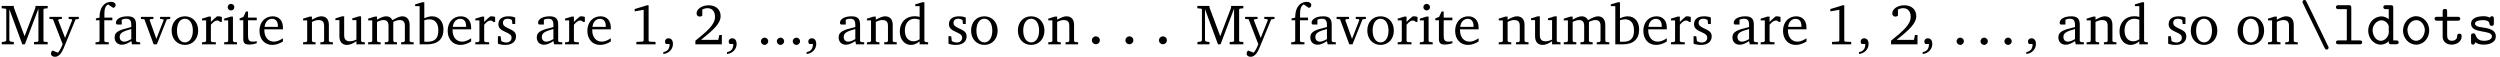 <?xml version="1.0" encoding="UTF-8"?>
<svg xmlns="http://www.w3.org/2000/svg" xmlns:xlink="http://www.w3.org/1999/xlink" width="835.718pt" height="19.152pt" viewBox="0 0 417.859 9.576" version="1.1">
<defs>
<g>
<symbol overflow="visible" id="glyph0-0">
<path style="stroke:none;" d=""/>
</symbol>
<symbol overflow="visible" id="glyph0-1">
<path style="stroke:none;" d="M 0.297 0 L 2.312 0 L 2.312 -0.391 L 1.734 -0.469 L 1.562 -0.656 L 1.562 -5.875 L 3.734 0 L 4.156 0 L 6.422 -5.969 L 6.422 -0.578 L 6.328 -0.438 L 5.688 -0.391 L 5.688 0 L 7.969 0 L 7.969 -0.391 L 7.375 -0.438 L 7.266 -0.578 L 7.266 -5.844 L 7.375 -5.969 L 7.969 -6.031 L 7.969 -6.422 L 5.922 -6.422 L 5.922 -6.125 L 4.109 -1.359 L 2.312 -6.156 L 2.312 -6.422 L 0.281 -6.422 L 0.281 -6.031 L 0.922 -5.969 L 1.047 -5.844 L 1.047 -0.656 L 0.875 -0.469 L 0.297 -0.391 Z M 0.297 0 "/>
</symbol>
<symbol overflow="visible" id="glyph0-2">
<path style="stroke:none;" d="M -0.016 -4.594 L -0.016 -4.25 L 0.578 -4.188 L 2.188 -0.031 C 1.938 0.641 1.656 1.125 1.406 1.391 L 0.484 1.031 C 0.328 1.188 0.234 1.359 0.234 1.547 C 0.234 1.859 0.5 2.078 0.906 2.078 C 1.516 2.078 1.984 1.562 2.422 0.484 L 4.344 -4.172 L 4.891 -4.25 L 4.891 -4.594 L 3.188 -4.594 L 3.188 -4.25 L 3.703 -4.203 L 3.781 -4.047 L 2.594 -1.078 L 1.438 -4.047 L 1.562 -4.203 L 2.062 -4.25 L 2.062 -4.594 Z M -0.016 -4.594 "/>
</symbol>
<symbol overflow="visible" id="glyph0-3">
<path style="stroke:none;" d="M 0.281 0 L 2.5 0 L 2.5 -0.344 L 1.906 -0.391 L 1.75 -0.547 L 1.75 -4.031 L 3.094 -4.031 L 3.094 -4.469 L 1.766 -4.469 L 1.766 -5.172 C 1.766 -5.969 1.969 -6.469 2.375 -6.672 L 3.25 -6.094 C 3.5 -6.156 3.641 -6.344 3.641 -6.562 C 3.641 -6.875 3.344 -7.109 2.891 -7.109 C 1.766 -7.109 0.953 -6.172 0.953 -4.578 C 0.953 -4.547 0.953 -4.516 0.953 -4.469 L 0.344 -4.328 L 0.344 -4.031 L 0.953 -4.031 L 0.953 -0.547 L 0.781 -0.391 L 0.281 -0.344 Z M 0.281 0 "/>
</symbol>
<symbol overflow="visible" id="glyph0-4">
<path style="stroke:none;" d="M 3.188 -0.547 L 3.312 0 L 4.672 0 L 4.672 -0.344 L 4.156 -0.391 L 3.984 -0.547 L 3.984 -3.312 C 3.984 -4.281 3.562 -4.688 2.562 -4.688 C 1.359 -4.688 0.625 -4.203 0.625 -3.609 C 0.625 -3.391 0.703 -3.312 0.922 -3.312 L 1.594 -3.312 L 1.594 -4.125 C 1.844 -4.234 2.078 -4.281 2.312 -4.281 C 3 -4.281 3.188 -3.953 3.188 -3.203 L 3.188 -2.891 C 1.281 -2.438 0.406 -2.156 0.406 -1.156 C 0.406 -0.438 0.875 0.062 1.625 0.062 C 2.078 0.062 2.594 -0.141 3.188 -0.547 Z M 3.188 -0.875 C 2.719 -0.609 2.328 -0.453 2.016 -0.453 C 1.531 -0.453 1.25 -0.766 1.25 -1.234 C 1.25 -1.938 1.844 -2.188 3.188 -2.562 Z M 3.188 -0.875 "/>
</symbol>
<symbol overflow="visible" id="glyph0-5">
<path style="stroke:none;" d="M -0.047 -4.594 L -0.047 -4.25 L 0.531 -4.188 L 2.078 0 L 2.609 0 L 4.281 -4.172 L 4.844 -4.25 L 4.844 -4.594 L 3.156 -4.594 L 3.156 -4.25 L 3.672 -4.203 L 3.75 -4.047 L 2.531 -0.922 L 1.406 -4.047 L 1.516 -4.203 L 2.031 -4.25 L 2.031 -4.594 Z M -0.047 -4.594 "/>
</symbol>
<symbol overflow="visible" id="glyph0-6">
<path style="stroke:none;" d="M 2.578 -4.688 C 1.281 -4.688 0.359 -3.734 0.359 -2.297 C 0.359 -0.891 1.297 0.094 2.578 0.094 C 3.859 0.094 4.797 -0.891 4.797 -2.297 C 4.797 -3.719 3.859 -4.688 2.578 -4.688 Z M 2.578 -4.281 C 3.344 -4.281 3.906 -3.531 3.906 -2.297 C 3.906 -1.062 3.344 -0.328 2.578 -0.328 C 1.812 -0.328 1.25 -1.078 1.25 -2.297 C 1.25 -3.547 1.797 -4.281 2.578 -4.281 Z M 2.578 -4.281 "/>
</symbol>
<symbol overflow="visible" id="glyph0-7">
<path style="stroke:none;" d="M 0.281 0 L 2.594 0 L 2.594 -0.344 L 1.922 -0.391 L 1.766 -0.547 L 1.766 -3.281 C 2.156 -3.734 2.484 -3.984 2.797 -3.984 C 3 -3.984 3.172 -3.906 3.297 -3.75 L 3.594 -3.75 L 3.594 -4.578 C 3.391 -4.656 3.219 -4.688 3.016 -4.688 C 2.938 -4.688 2.859 -4.688 2.781 -4.672 C 2.438 -4.406 2.094 -4.094 1.766 -3.75 L 1.766 -4.641 L 1.391 -4.641 L 0.281 -4.297 L 0.281 -4 L 0.969 -4 L 0.969 -0.547 L 0.797 -0.391 L 0.281 -0.344 Z M 0.281 0 "/>
</symbol>
<symbol overflow="visible" id="glyph0-8">
<path style="stroke:none;" d="M 1.469 -6.766 C 1.172 -6.766 0.922 -6.531 0.922 -6.219 C 0.922 -5.906 1.172 -5.672 1.469 -5.672 C 1.781 -5.672 2.031 -5.906 2.031 -6.219 C 2.031 -6.516 1.781 -6.766 1.469 -6.766 Z M 1.438 -4.641 L 0.328 -4.297 L 0.328 -4 L 1 -4 L 1 -0.547 L 0.844 -0.391 L 0.328 -0.344 L 0.328 0 L 2.484 0 L 2.484 -0.344 L 1.969 -0.391 L 1.797 -0.547 L 1.797 -4.641 Z M 1.438 -4.641 "/>
</symbol>
<symbol overflow="visible" id="glyph0-9">
<path style="stroke:none;" d="M 0.844 -4.031 L 0.844 -0.938 C 0.844 -0.266 1.047 0.031 1.844 0.031 C 2.203 0.031 2.641 -0.031 3.094 -0.188 L 3.094 -0.531 C 2.875 -0.484 2.656 -0.453 2.422 -0.453 C 1.766 -0.453 1.641 -0.781 1.641 -1.5 L 1.641 -4.031 L 3.094 -4.031 L 3.094 -4.469 L 1.641 -4.469 L 1.641 -5.484 L 1.281 -5.484 L 0.875 -4.594 L 0.234 -4.328 L 0.234 -4.031 Z M 0.844 -4.031 "/>
</symbol>
<symbol overflow="visible" id="glyph0-10">
<path style="stroke:none;" d="M 4.281 -1.016 C 3.734 -0.656 3.266 -0.453 2.781 -0.453 C 1.812 -0.453 1.172 -1.188 1.172 -2.406 C 1.172 -2.438 1.172 -2.484 1.172 -2.516 L 4.281 -2.516 C 4.281 -2.625 4.281 -2.719 4.281 -2.812 C 4.281 -3.984 3.609 -4.688 2.562 -4.688 C 1.281 -4.688 0.359 -3.703 0.359 -2.266 C 0.359 -0.859 1.219 0.094 2.484 0.094 C 3.094 0.094 3.703 -0.109 4.281 -0.484 Z M 3.438 -2.922 L 1.219 -2.922 C 1.281 -3.734 1.828 -4.266 2.438 -4.266 C 3.078 -4.266 3.438 -3.844 3.438 -3.062 C 3.438 -3.016 3.438 -2.969 3.438 -2.922 Z M 3.438 -2.922 "/>
</symbol>
<symbol overflow="visible" id="glyph0-11">
<path style="stroke:none;" d="M 0.281 0 L 2.375 0 L 2.375 -0.344 L 1.922 -0.391 L 1.766 -0.547 L 1.766 -3.75 C 2.172 -3.953 2.531 -4.062 2.828 -4.062 C 3.531 -4.062 3.797 -3.781 3.797 -3.078 L 3.797 -0.547 L 3.641 -0.391 L 3.172 -0.344 L 3.172 0 L 5.266 0 L 5.266 -0.344 L 4.75 -0.391 L 4.594 -0.547 L 4.594 -3.234 C 4.594 -4.203 4.125 -4.688 3.297 -4.688 C 2.891 -4.688 2.406 -4.469 1.766 -4.125 L 1.766 -4.641 L 1.391 -4.641 L 0.281 -4.297 L 0.281 -4 L 0.969 -4 L 0.969 -0.547 L 0.797 -0.391 L 0.281 -0.344 Z M 0.281 0 "/>
</symbol>
<symbol overflow="visible" id="glyph0-12">
<path style="stroke:none;" d="M 1.359 -4.688 L 0.25 -4.344 L 0.25 -4.047 L 0.922 -4.047 L 0.922 -1.375 C 0.922 -0.406 1.391 0.094 2.203 0.094 C 2.672 0.094 3.188 -0.125 3.766 -0.531 L 3.766 0 L 5.172 0 L 5.172 -0.344 L 4.719 -0.391 L 4.547 -0.547 L 4.547 -4.688 L 4.188 -4.688 L 3.078 -4.344 L 3.078 -4.047 L 3.766 -4.047 L 3.766 -0.797 C 3.359 -0.609 3 -0.516 2.656 -0.516 C 2.016 -0.516 1.719 -0.844 1.719 -1.531 L 1.719 -4.688 Z M 1.359 -4.688 "/>
</symbol>
<symbol overflow="visible" id="glyph0-13">
<path style="stroke:none;" d="M 4.344 -4.047 C 4.125 -4.469 3.766 -4.688 3.297 -4.688 C 2.891 -4.688 2.391 -4.5 1.766 -4.125 L 1.766 -4.641 L 1.391 -4.641 L 0.281 -4.297 L 0.281 -4 L 0.969 -4 L 0.969 -0.547 L 0.797 -0.391 L 0.281 -0.344 L 0.281 0 L 2.375 0 L 2.375 -0.344 L 1.922 -0.391 L 1.766 -0.547 L 1.766 -3.75 C 2.188 -3.953 2.531 -4.062 2.844 -4.062 C 3.422 -4.062 3.688 -3.75 3.688 -3.078 L 3.688 -0.547 L 3.531 -0.391 L 3.062 -0.344 L 3.062 0 L 5.109 0 L 5.109 -0.344 L 4.656 -0.391 L 4.484 -0.547 L 4.484 -3.75 C 4.891 -3.953 5.266 -4.062 5.562 -4.062 C 6.156 -4.062 6.422 -3.75 6.422 -3.078 L 6.422 -0.547 L 6.25 -0.391 L 5.797 -0.344 L 5.797 0 L 7.891 0 L 7.891 -0.344 L 7.375 -0.391 L 7.219 -0.547 L 7.219 -3.234 C 7.219 -4.188 6.734 -4.688 5.984 -4.688 C 5.609 -4.688 5.062 -4.469 4.344 -4.047 Z M 4.344 -4.047 "/>
</symbol>
<symbol overflow="visible" id="glyph0-14">
<path style="stroke:none;" d="M 1.25 -7.031 L 0.078 -6.688 L 0.078 -6.391 L 0.828 -6.391 L 0.828 0 L 2.047 0 C 3.875 0 4.812 -0.875 4.812 -2.516 C 4.812 -3.812 4.047 -4.688 2.922 -4.688 C 2.5 -4.688 2.078 -4.578 1.609 -4.359 L 1.609 -7.031 Z M 1.609 -0.438 L 1.609 -4.031 C 1.938 -4.125 2.219 -4.188 2.453 -4.188 C 3.406 -4.188 3.953 -3.531 3.953 -2.328 C 3.953 -1.016 3.391 -0.438 2.141 -0.438 C 2.094 -0.438 1.906 -0.438 1.609 -0.438 Z M 1.609 -0.438 "/>
</symbol>
<symbol overflow="visible" id="glyph0-15">
<path style="stroke:none;" d="M 3.297 -4.484 C 2.969 -4.625 2.594 -4.688 2.172 -4.688 C 1.078 -4.688 0.484 -4.203 0.484 -3.359 C 0.484 -2.719 0.906 -2.406 1.719 -2.047 C 2.344 -1.766 2.688 -1.594 2.688 -1.094 C 2.688 -0.641 2.344 -0.312 1.781 -0.312 C 1.516 -0.312 1.25 -0.391 0.969 -0.547 L 0.859 -1.359 L 0.406 -1.359 L 0.406 -0.109 C 0.734 0.016 1.156 0.094 1.641 0.094 C 2.766 0.094 3.438 -0.453 3.438 -1.344 C 3.438 -1.703 3.297 -1.984 3.062 -2.172 C 2.75 -2.422 2.391 -2.562 2.062 -2.719 C 1.516 -2.984 1.25 -3.188 1.25 -3.594 C 1.25 -4.031 1.531 -4.281 2.031 -4.281 C 2.266 -4.281 2.5 -4.219 2.75 -4.078 L 2.828 -3.406 L 3.297 -3.406 Z M 3.297 -4.484 "/>
</symbol>
<symbol overflow="visible" id="glyph0-16">
<path style="stroke:none;" d="M 2.969 -6.531 L 0.906 -5.906 L 0.906 -5.516 L 2.406 -5.781 L 2.406 -0.625 L 2.281 -0.469 L 1.188 -0.406 L 1.188 0 L 4.391 0 L 4.391 -0.406 L 3.359 -0.453 L 3.234 -0.594 L 3.234 -6.531 Z M 2.969 -6.531 "/>
</symbol>
<symbol overflow="visible" id="glyph0-17">
<path style="stroke:none;" d="M 0.375 1.609 C 1.344 1.516 1.984 0.766 1.984 -0.062 C 1.984 -0.672 1.703 -1.016 1.219 -1.016 C 0.906 -1.016 0.656 -0.797 0.656 -0.484 C 0.656 -0.312 0.703 -0.188 0.812 -0.062 L 1.422 -0.062 C 1.422 -0.031 1.422 0.016 1.422 0.031 C 1.422 0.734 1.078 1.172 0.375 1.297 Z M 0.375 1.609 "/>
</symbol>
<symbol overflow="visible" id="glyph0-18">
<path style="stroke:none;" d="M 1.344 -0.75 C 3.469 -2.438 4.625 -3.516 4.625 -4.719 C 4.625 -5.797 3.859 -6.531 2.625 -6.531 C 1.438 -6.531 0.609 -5.859 0.609 -5.188 C 0.609 -4.859 0.797 -4.641 1.141 -4.641 C 1.297 -4.641 1.438 -4.688 1.562 -4.797 L 1.562 -5.812 C 1.859 -5.969 2.125 -6.047 2.422 -6.047 C 3.219 -6.047 3.688 -5.516 3.688 -4.594 C 3.688 -3.344 2.5 -2.297 0.406 -0.609 L 0.406 0 L 4.828 0 L 4.828 -1.562 L 4.406 -1.562 L 4.234 -0.75 Z M 1.344 -0.75 "/>
</symbol>
<symbol overflow="visible" id="glyph0-19">
<path style="stroke:none;" d="M 1.328 -1.125 C 1 -1.125 0.719 -0.859 0.719 -0.516 C 0.719 -0.172 1 0.094 1.328 0.094 C 1.656 0.094 1.938 -0.188 1.938 -0.516 C 1.938 -0.859 1.656 -1.125 1.328 -1.125 Z M 1.328 -1.125 "/>
</symbol>
<symbol overflow="visible" id="glyph0-20">
<path style="stroke:none;" d="M 3.656 -6.391 L 3.656 -4.594 C 3.359 -4.672 3.078 -4.703 2.812 -4.703 C 1.359 -4.703 0.344 -3.688 0.344 -2.156 C 0.344 -0.812 1.141 0.094 2.188 0.094 C 2.719 0.094 3.172 -0.109 3.656 -0.5 L 3.656 0 L 5.078 0 L 5.078 -0.344 L 4.625 -0.391 L 4.453 -0.547 L 4.453 -7.031 L 4.094 -7.031 L 2.922 -6.688 L 2.922 -6.391 Z M 3.656 -0.844 C 3.312 -0.625 2.969 -0.516 2.625 -0.516 C 1.766 -0.516 1.188 -1.188 1.188 -2.312 C 1.188 -3.516 1.859 -4.281 2.828 -4.281 C 3.047 -4.281 3.344 -4.234 3.656 -4.125 Z M 3.656 -0.844 "/>
</symbol>
<symbol overflow="visible" id="glyph1-0">
<path style="stroke:none;" d=""/>
</symbol>
<symbol overflow="visible" id="glyph1-1">
<path style="stroke:none;" d="M 2.719 -1.344 C 2.391 -1.266 2.141 -1.031 2.141 -0.688 C 2.141 -0.297 2.422 -0.016 2.891 -0.016 C 3.234 -0.094 3.469 -0.328 3.469 -0.672 C 3.469 -1.062 3.188 -1.344 2.719 -1.344 Z M 2.719 -1.344 "/>
</symbol>
<symbol overflow="visible" id="glyph1-2">
<path style="stroke:none;" d="M 0.891 -7.422 C 0.734 -7.391 0.625 -7.25 0.625 -7.094 C 0.625 -6.938 0.734 -6.797 0.797 -6.656 C 0.938 -6.375 1.062 -6.078 1.203 -5.797 C 2.25 -3.703 3.25 -1.578 4.281 0.531 C 4.359 0.688 4.438 0.859 4.641 0.875 C 4.844 0.875 4.984 0.734 4.984 0.547 C 4.984 0.406 4.875 0.25 4.797 0.109 C 4.312 -0.938 3.812 -1.969 3.297 -3 C 2.641 -4.375 2 -5.75 1.297 -7.109 C 1.234 -7.266 1.141 -7.422 0.953 -7.422 C 0.938 -7.422 0.906 -7.422 0.891 -7.422 Z M 0.891 -7.422 "/>
</symbol>
<symbol overflow="visible" id="glyph1-3">
<path style="stroke:none;" d="M 2.422 -5.891 L 2.422 -0.656 L 0.938 -0.656 C 0.734 -0.656 0.609 -0.531 0.609 -0.328 C 0.609 -0.094 0.797 -0.016 1 -0.016 L 4.734 -0.016 C 4.906 -0.047 4.984 -0.188 4.984 -0.344 C 4.984 -0.531 4.875 -0.656 4.672 -0.656 L 3.172 -0.656 L 3.172 -6.141 C 3.172 -6.5 3 -6.547 2.766 -6.547 L 1.016 -6.547 C 0.844 -6.547 0.609 -6.516 0.609 -6.219 C 0.609 -6.031 0.734 -5.891 0.953 -5.891 Z M 2.422 -5.891 "/>
</symbol>
<symbol overflow="visible" id="glyph1-4">
<path style="stroke:none;" d="M 3.828 -5.891 L 3.828 -4.203 C 3.484 -4.469 3.078 -4.672 2.641 -4.672 C 1.328 -4.672 0.391 -3.562 0.391 -2.297 C 0.391 -1.141 1.188 -0.047 2.359 0.047 L 2.469 0.047 C 2.984 0.047 3.453 -0.156 3.828 -0.531 L 3.828 -0.375 C 3.828 -0.141 3.938 -0.016 4.188 -0.016 L 5.094 -0.016 C 5.297 -0.016 5.484 -0.094 5.484 -0.328 C 5.484 -0.562 5.328 -0.656 5.109 -0.656 L 4.578 -0.656 L 4.578 -6.188 C 4.578 -6.406 4.469 -6.547 4.203 -6.547 C 4.141 -6.547 4.078 -6.547 4.016 -6.547 L 3.297 -6.547 C 3.094 -6.547 2.922 -6.438 2.922 -6.219 C 2.922 -6.031 3.047 -5.891 3.266 -5.891 Z M 1.141 -2.188 C 1.141 -2.25 1.125 -2.281 1.125 -2.344 C 1.125 -3.156 1.766 -4.016 2.625 -4.016 L 2.688 -4.016 C 3.234 -3.984 3.75 -3.5 3.828 -3 L 3.828 -2.453 C 3.828 -2.344 3.844 -2.219 3.844 -2.078 C 3.844 -1.312 3.203 -0.594 2.516 -0.594 C 1.672 -0.594 1.203 -1.453 1.141 -2.188 Z M 1.141 -2.188 "/>
</symbol>
<symbol overflow="visible" id="glyph1-5">
<path style="stroke:none;" d="M 2.656 -4.703 C 1.375 -4.578 0.609 -3.438 0.609 -2.297 L 0.609 -2.188 C 0.656 -1.031 1.562 0.047 2.812 0.047 L 2.938 0.047 C 4.203 -0.047 4.984 -1.172 4.984 -2.312 L 4.984 -2.422 C 4.953 -3.609 4.031 -4.703 2.766 -4.703 Z M 1.359 -2.25 C 1.359 -2.297 1.344 -2.344 1.344 -2.391 C 1.344 -3.188 1.922 -4.047 2.828 -4.047 C 3.641 -4.047 4.156 -3.281 4.25 -2.516 L 4.25 -2.422 C 4.25 -1.625 3.734 -0.594 2.797 -0.594 L 2.75 -0.594 C 1.953 -0.656 1.438 -1.406 1.359 -2.25 Z M 1.359 -2.25 "/>
</symbol>
<symbol overflow="visible" id="glyph1-6">
<path style="stroke:none;" d="M 1.625 -4.609 L 0.656 -4.609 C 0.391 -4.609 0.266 -4.484 0.266 -4.281 C 0.266 -4.062 0.438 -3.953 0.641 -3.953 L 1.625 -3.953 L 1.625 -1.172 C 1.703 -0.391 2.312 0.047 3.141 0.047 C 3.938 0.047 4.797 -0.438 4.797 -1.312 L 4.797 -1.438 C 4.797 -1.734 4.609 -1.781 4.406 -1.781 C 4.172 -1.781 4.047 -1.641 4.047 -1.406 L 4.047 -1.328 C 4.047 -0.828 3.562 -0.594 3.188 -0.594 C 2.594 -0.594 2.375 -0.969 2.375 -1.453 L 2.375 -3.953 L 4.141 -3.953 C 4.328 -3.953 4.562 -3.984 4.562 -4.281 C 4.562 -4.484 4.438 -4.609 4.203 -4.609 L 2.375 -4.609 L 2.375 -5.547 C 2.375 -5.859 2.203 -5.922 2 -5.922 C 1.797 -5.922 1.625 -5.844 1.625 -5.531 Z M 1.625 -4.609 "/>
</symbol>
<symbol overflow="visible" id="glyph1-7">
<path style="stroke:none;" d="M 1.484 -0.359 C 1.875 -0.047 2.359 0.047 2.859 0.047 C 3.766 0.047 4.906 -0.266 4.906 -1.344 C 4.906 -2.75 2.891 -2.75 2.172 -2.906 C 1.875 -2.984 1.422 -3.125 1.422 -3.453 C 1.422 -3.938 2.203 -4.016 2.531 -4.047 C 2.625 -4.047 2.719 -4.047 2.828 -4.047 C 3.156 -4.047 3.734 -3.969 3.812 -3.547 C 3.891 -3.266 3.875 -3.094 4.234 -3.094 C 4.547 -3.094 4.578 -3.297 4.578 -3.5 L 4.578 -4.344 C 4.578 -4.562 4.469 -4.703 4.266 -4.703 C 4.109 -4.703 4 -4.609 3.938 -4.484 C 3.578 -4.625 3.266 -4.703 2.859 -4.703 C 1.984 -4.703 0.766 -4.469 0.766 -3.438 C 0.766 -1.703 4.25 -2.5 4.25 -1.359 L 4.25 -1.328 C 4.25 -0.641 3.156 -0.594 2.922 -0.594 L 2.875 -0.594 C 2.312 -0.594 1.812 -0.828 1.578 -1.406 C 1.453 -1.688 1.453 -1.844 1.141 -1.844 C 0.812 -1.844 0.766 -1.656 0.766 -1.469 L 0.766 -0.531 C 0.766 -0.469 0.766 -0.391 0.766 -0.328 C 0.766 -0.078 0.891 0.047 1.094 0.047 C 1.344 0.047 1.406 -0.156 1.484 -0.359 Z M 1.484 -0.359 "/>
</symbol>
</g>
<clipPath id="clip1">
  <path d="M 0 0 L 14 0 L 14 9.574 L 0 9.574 Z M 0 0 "/>
</clipPath>
<clipPath id="clip2">
  <path d="M 106 0 L 113 0 L 113 9.574 L 106 9.574 Z M 106 0 "/>
</clipPath>
<clipPath id="clip3">
  <path d="M 116 0 L 124 0 L 124 9.574 L 116 9.574 Z M 116 0 "/>
</clipPath>
<clipPath id="clip4">
  <path d="M 127 6 L 137 6 L 137 9.574 L 127 9.574 Z M 127 6 "/>
</clipPath>
<clipPath id="clip5">
  <path d="M 200 0 L 214 0 L 214 9.574 L 200 9.574 Z M 200 0 "/>
</clipPath>
<clipPath id="clip6">
  <path d="M 305 0 L 313 0 L 313 9.574 L 305 9.574 Z M 305 0 "/>
</clipPath>
<clipPath id="clip7">
  <path d="M 316 0 L 323 0 L 323 9.574 L 316 9.574 Z M 316 0 "/>
</clipPath>
<clipPath id="clip8">
  <path d="M 338 6 L 341 6 L 341 9.574 L 338 9.574 Z M 338 6 "/>
</clipPath>
<clipPath id="clip9">
  <path d="M 384 0 L 417.859 0 L 417.859 9 L 384 9 Z M 384 0 "/>
</clipPath>
</defs>
<g id="surface1">
<g clip-path="url(#clip1)" clip-rule="nonzero">
<g style="fill:rgb(0%,0%,0%);fill-opacity:1;">
  <use xlink:href="#glyph0-1" x="0" y="7.414"/>
  <use xlink:href="#glyph0-2" x="8.283" y="7.414"/>
</g>
</g>
<g style="fill:rgb(0%,0%,0%);fill-opacity:1;">
  <use xlink:href="#glyph0-3" x="15.685" y="7.414"/>
  <use xlink:href="#glyph0-4" x="18.755" y="7.414"/>
  <use xlink:href="#glyph0-5" x="23.604" y="7.414"/>
  <use xlink:href="#glyph0-6" x="28.329" y="7.414"/>
  <use xlink:href="#glyph0-7" x="33.484" y="7.414"/>
  <use xlink:href="#glyph0-8" x="37.138" y="7.414"/>
  <use xlink:href="#glyph0-9" x="39.816" y="7.414"/>
  <use xlink:href="#glyph0-10" x="43.01" y="7.414"/>
</g>
<g style="fill:rgb(0%,0%,0%);fill-opacity:1;">
  <use xlink:href="#glyph0-11" x="50.375" y="7.414"/>
  <use xlink:href="#glyph0-12" x="55.807" y="7.414"/>
  <use xlink:href="#glyph0-13" x="61.249" y="7.414"/>
  <use xlink:href="#glyph0-14" x="69.312" y="7.414"/>
  <use xlink:href="#glyph0-10" x="74.467" y="7.414"/>
  <use xlink:href="#glyph0-7" x="79.163" y="7.414"/>
  <use xlink:href="#glyph0-15" x="82.816" y="7.414"/>
</g>
<g style="fill:rgb(0%,0%,0%);fill-opacity:1;">
  <use xlink:href="#glyph0-4" x="89.311" y="7.414"/>
  <use xlink:href="#glyph0-7" x="94.16" y="7.414"/>
  <use xlink:href="#glyph0-10" x="97.813" y="7.414"/>
</g>
<g clip-path="url(#clip2)" clip-rule="nonzero">
<g style="fill:rgb(0%,0%,0%);fill-opacity:1;">
  <use xlink:href="#glyph0-16" x="105.178" y="7.414"/>
  <use xlink:href="#glyph0-17" x="110.495" y="7.414"/>
</g>
</g>
<g clip-path="url(#clip3)" clip-rule="nonzero">
<g style="fill:rgb(0%,0%,0%);fill-opacity:1;">
  <use xlink:href="#glyph0-18" x="115.822" y="7.414"/>
  <use xlink:href="#glyph0-17" x="121.14" y="7.414"/>
</g>
</g>
<g clip-path="url(#clip4)" clip-rule="nonzero">
<g style="fill:rgb(0%,0%,0%);fill-opacity:1;">
  <use xlink:href="#glyph0-19" x="126.467" y="7.414"/>
  <use xlink:href="#glyph0-19" x="129.126" y="7.414"/>
  <use xlink:href="#glyph0-19" x="131.785" y="7.414"/>
  <use xlink:href="#glyph0-17" x="134.444" y="7.414"/>
</g>
</g>
<g style="fill:rgb(0%,0%,0%);fill-opacity:1;">
  <use xlink:href="#glyph0-4" x="139.771" y="7.414"/>
  <use xlink:href="#glyph0-11" x="144.62" y="7.414"/>
  <use xlink:href="#glyph0-20" x="150.053" y="7.414"/>
</g>
<g style="fill:rgb(0%,0%,0%);fill-opacity:1;">
  <use xlink:href="#glyph0-15" x="158.125" y="7.414"/>
  <use xlink:href="#glyph0-6" x="161.951" y="7.414"/>
</g>
<g style="fill:rgb(0%,0%,0%);fill-opacity:1;">
  <use xlink:href="#glyph0-6" x="169.774" y="7.414"/>
  <use xlink:href="#glyph0-11" x="174.929" y="7.414"/>
</g>
<g style="fill:rgb(0%,0%,0%);fill-opacity:1;">
  <use xlink:href="#glyph1-1" x="180.361" y="7.414"/>
  <use xlink:href="#glyph1-1" x="185.967" y="7.414"/>
  <use xlink:href="#glyph1-1" x="191.573" y="7.414"/>
</g>
<g clip-path="url(#clip5)" clip-rule="nonzero">
<g style="fill:rgb(0%,0%,0%);fill-opacity:1;">
  <use xlink:href="#glyph0-1" x="199.847" y="7.414"/>
  <use xlink:href="#glyph0-2" x="208.13" y="7.414"/>
</g>
</g>
<g style="fill:rgb(0%,0%,0%);fill-opacity:1;">
  <use xlink:href="#glyph0-3" x="215.532" y="7.414"/>
  <use xlink:href="#glyph0-4" x="218.602" y="7.414"/>
  <use xlink:href="#glyph0-5" x="223.451" y="7.414"/>
  <use xlink:href="#glyph0-6" x="228.176" y="7.414"/>
  <use xlink:href="#glyph0-7" x="233.331" y="7.414"/>
  <use xlink:href="#glyph0-8" x="236.985" y="7.414"/>
  <use xlink:href="#glyph0-9" x="239.663" y="7.414"/>
  <use xlink:href="#glyph0-10" x="242.857" y="7.414"/>
</g>
<g style="fill:rgb(0%,0%,0%);fill-opacity:1;">
  <use xlink:href="#glyph0-11" x="250.222" y="7.414"/>
  <use xlink:href="#glyph0-12" x="255.654" y="7.414"/>
  <use xlink:href="#glyph0-13" x="261.096" y="7.414"/>
  <use xlink:href="#glyph0-14" x="269.159" y="7.414"/>
  <use xlink:href="#glyph0-10" x="274.314" y="7.414"/>
  <use xlink:href="#glyph0-7" x="279.01" y="7.414"/>
  <use xlink:href="#glyph0-15" x="282.663" y="7.414"/>
</g>
<g style="fill:rgb(0%,0%,0%);fill-opacity:1;">
  <use xlink:href="#glyph0-4" x="289.158" y="7.414"/>
  <use xlink:href="#glyph0-7" x="294.007" y="7.414"/>
  <use xlink:href="#glyph0-10" x="297.66" y="7.414"/>
</g>
<g clip-path="url(#clip6)" clip-rule="nonzero">
<g style="fill:rgb(0%,0%,0%);fill-opacity:1;">
  <use xlink:href="#glyph0-16" x="305.025" y="7.414"/>
  <use xlink:href="#glyph0-17" x="310.342" y="7.414"/>
</g>
</g>
<g clip-path="url(#clip7)" clip-rule="nonzero">
<g style="fill:rgb(0%,0%,0%);fill-opacity:1;">
  <use xlink:href="#glyph0-18" x="315.669" y="7.414"/>
  <use xlink:href="#glyph0-17" x="320.987" y="7.414"/>
</g>
</g>
<g style="fill:rgb(0%,0%,0%);fill-opacity:1;">
  <use xlink:href="#glyph0-19" x="326.314" y="7.414"/>
</g>
<g style="fill:rgb(0%,0%,0%);fill-opacity:1;">
  <use xlink:href="#glyph0-19" x="330.312" y="7.414"/>
</g>
<g style="fill:rgb(0%,0%,0%);fill-opacity:1;">
  <use xlink:href="#glyph0-19" x="334.31" y="7.414"/>
</g>
<g clip-path="url(#clip8)" clip-rule="nonzero">
<g style="fill:rgb(0%,0%,0%);fill-opacity:1;">
  <use xlink:href="#glyph0-17" x="338.308" y="7.414"/>
</g>
</g>
<g style="fill:rgb(0%,0%,0%);fill-opacity:1;">
  <use xlink:href="#glyph0-4" x="343.635" y="7.414"/>
  <use xlink:href="#glyph0-11" x="348.484" y="7.414"/>
  <use xlink:href="#glyph0-20" x="353.917" y="7.414"/>
</g>
<g style="fill:rgb(0%,0%,0%);fill-opacity:1;">
  <use xlink:href="#glyph0-15" x="361.989" y="7.414"/>
  <use xlink:href="#glyph0-6" x="365.815" y="7.414"/>
</g>
<g style="fill:rgb(0%,0%,0%);fill-opacity:1;">
  <use xlink:href="#glyph0-6" x="373.638" y="7.414"/>
  <use xlink:href="#glyph0-11" x="378.793" y="7.414"/>
</g>
<g clip-path="url(#clip9)" clip-rule="nonzero">
<g style="fill:rgb(0%,0%,0%);fill-opacity:1;">
  <use xlink:href="#glyph1-2" x="384.225" y="7.414"/>
  <use xlink:href="#glyph1-3" x="389.831" y="7.414"/>
  <use xlink:href="#glyph1-4" x="395.437" y="7.414"/>
  <use xlink:href="#glyph1-5" x="401.043" y="7.414"/>
  <use xlink:href="#glyph1-6" x="406.649" y="7.414"/>
  <use xlink:href="#glyph1-7" x="412.255" y="7.414"/>
</g>
</g>
</g>
</svg>
